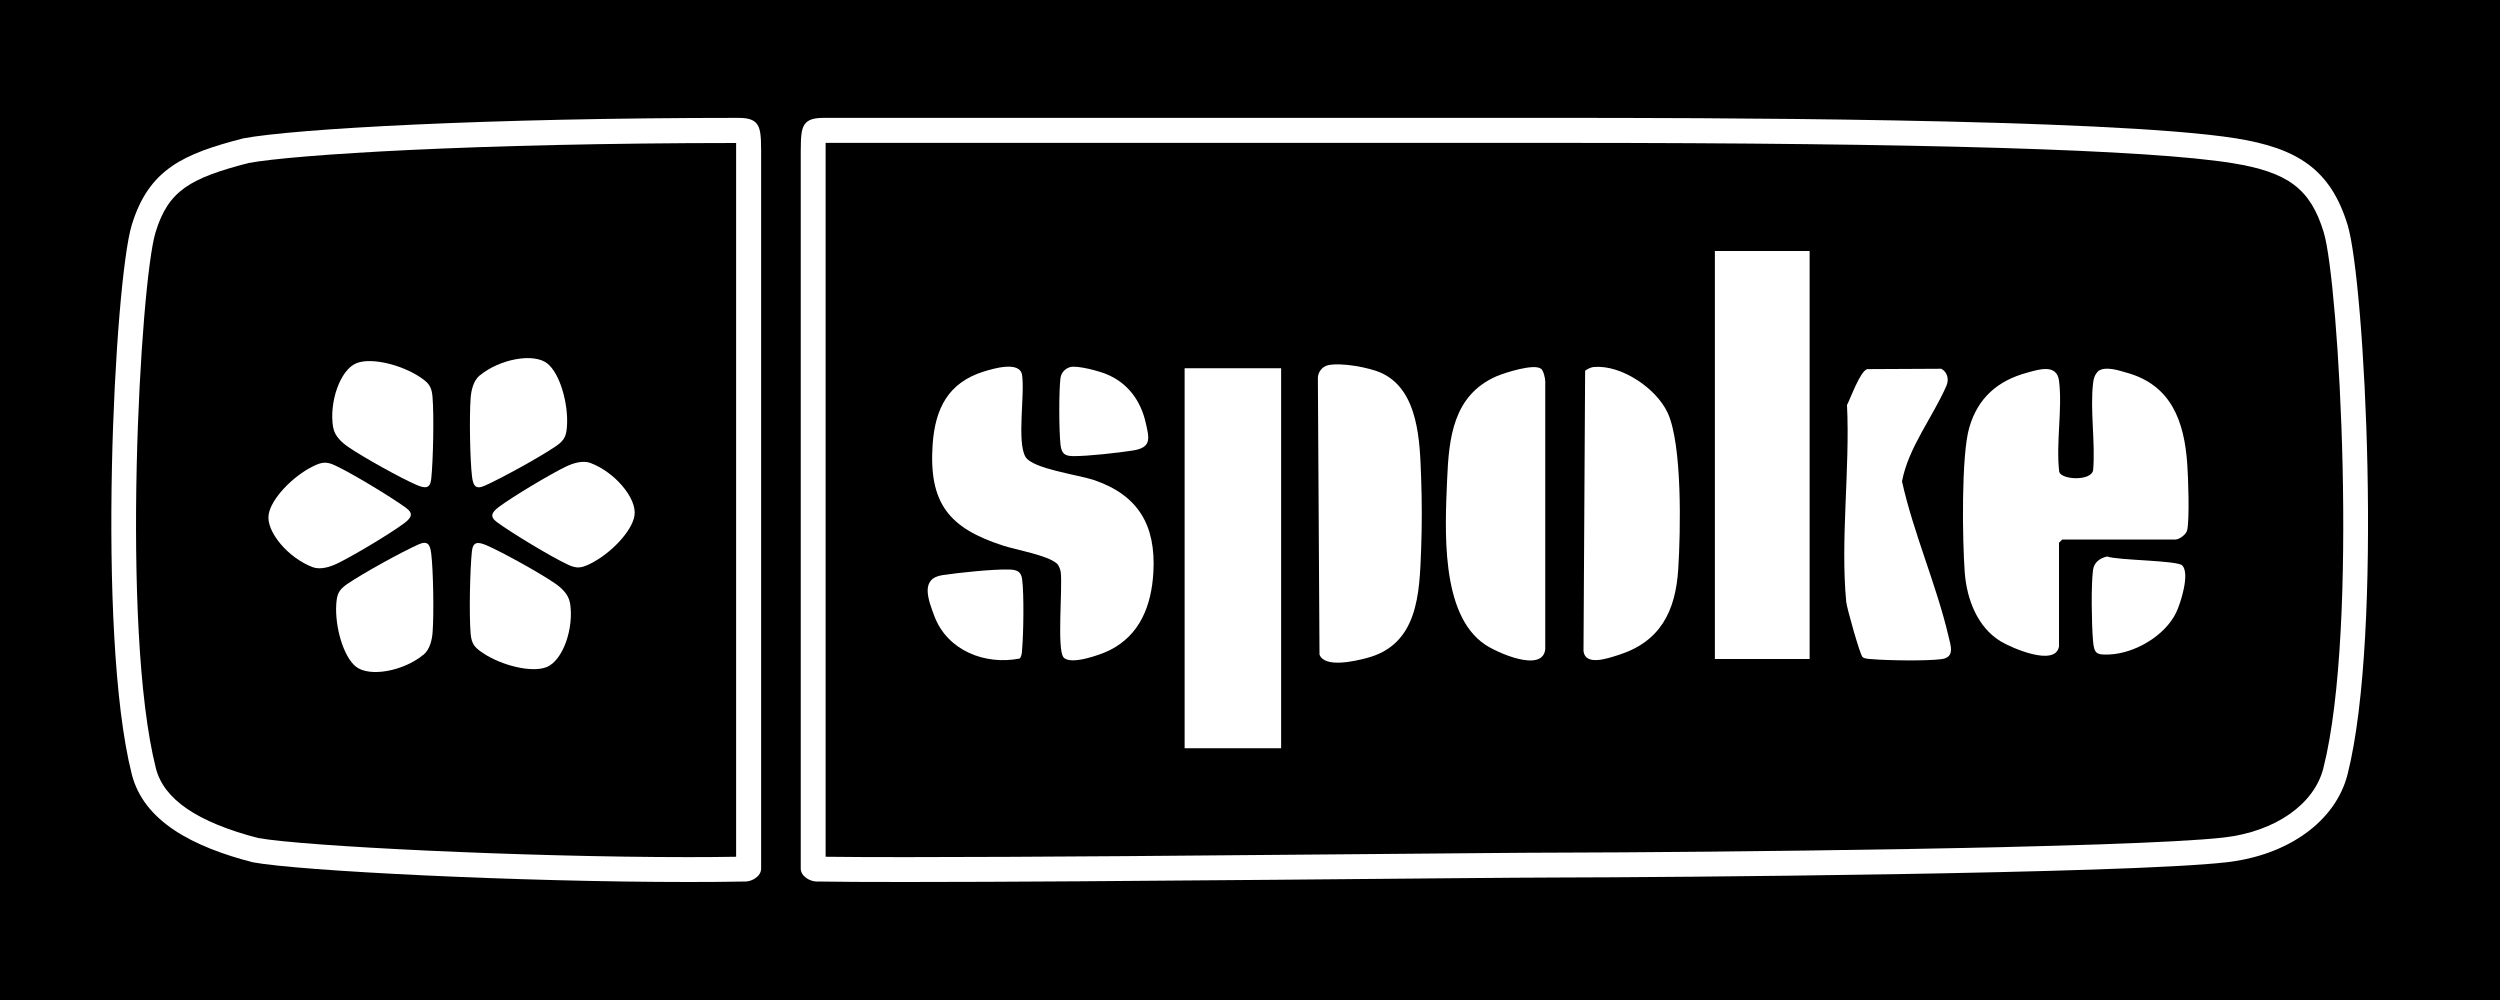 <?xml version="1.0" encoding="UTF-8"?>
<svg id="Layer_1" xmlns="http://www.w3.org/2000/svg" version="1.1" viewBox="0 0 200 80">
  <!-- Generator: Adobe Illustrator 29.6.1, SVG Export Plug-In . SVG Version: 2.1.1 Build 9)  -->
  <defs>
    <style>
      .st0 {
        fill: #fff;
      }
    </style>
  </defs>
  <rect width="200" height="80"/>
  <g>
    <path d="M72.46,69.57c-2.99,0-5.46-.01-7.15-.04-.07,0-.19-.06-.25-.11V12.04c0-1.14.07-1.45.14-1.52h0s.11-.09.72-.09h58.87c29.05,0,47.2.55,53.95,1.63,4.83.77,6.95,2.4,8.12,6.23,1.23,4.03,2.86,32,0,43.4-.83,3.31-4.3,5.78-8.82,6.3-7.56.86-42.16,1.2-53.24,1.21-2.61,0-8.48.06-15.61.12-12.02.11-26.99.24-36.72.24h0Z"/>
    <path class="st0" d="M124.79,11.43c29,0,47.09.54,53.79,1.62,4.48.72,6.26,2.06,7.32,5.54,1.21,3.98,2.82,31.6-.03,42.86-.73,2.9-3.86,5.08-7.96,5.55-7.52.86-42.07,1.19-53.13,1.21-2.62,0-8.35.06-15.6.12-12.02.11-26.99.24-36.72.24-2.7,0-4.85-.01-6.41-.03V11.43h58.72M124.79,9.43h-58.87c-.74,0-1.16.11-1.44.39-.35.36-.42.93-.42,2.22v57.45c0,.62.75,1.02,1.23,1.03,1.7.03,4.18.04,7.18.04,15.63,0,45.39-.35,52.32-.36,8.25-.01,45.24-.29,53.35-1.22,4.88-.56,8.71-3.25,9.67-7.05,2.86-11.35,1.37-39.44,0-43.93-1.37-4.49-4.07-6.15-8.92-6.93-10.25-1.64-44.4-1.64-54.11-1.64h.01Z"/>
  </g>
  <g>
    <path d="M55.1,69.56c-13.6,0-31.08-.88-34.7-1.56-5.23-1.36-8.16-3.43-8.89-6.31-2.88-11.39-1.24-39.36-.01-43.4,1.18-3.86,3.39-5,8.21-6.25,4.18-.78,20.08-1.61,39.33-1.61.62,0,.72.09.73.1.05.06.13.37.13,1.51v57.37c-.06.05-.19.11-.25.11-1.44.03-2.96.04-4.55.04Z"/>
    <path class="st0" d="M58.89,11.43v57.11c-1.19.02-2.47.03-3.81.03-13.22,0-30.79-.87-34.44-1.53-4.87-1.27-7.54-3.1-8.17-5.58-2.84-11.26-1.24-38.88-.03-42.86,1.02-3.36,2.76-4.34,7.44-5.56,3.65-.67,18.05-1.59,38.99-1.6M59.04,9.43c-20.05,0-35.49.87-39.58,1.64-4.76,1.23-7.55,2.44-8.92,6.93s-2.86,32.59,0,43.93c.96,3.8,4.92,5.82,9.67,7.05,3.71.7,21.37,1.58,34.88,1.58,1.59,0,3.13-.01,4.57-.04.48,0,1.23-.41,1.23-1.03V12.04c0-1.29-.07-1.86-.42-2.22-.28-.28-.69-.39-1.43-.39h0Z"/>
  </g>
  <rect class="st0" x="137.19" y="20.08" width="7.58" height="32.64"/>
  <path class="st0" d="M148.99,52.54c-.2-.2-1.24-3.89-1.29-4.38-.48-4.95.31-10.72.06-15.76.31-.6,1.05-2.69,1.61-2.87l5.93-.03c.5.27.63.85.42,1.35-1.11,2.54-3.05,4.95-3.56,7.66.92,4.15,2.76,8.28,3.72,12.39.17.74.54,1.68-.55,1.83-1.22.16-4.33.11-5.61,0-.22-.02-.58-.02-.73-.18h0Z"/>
  <rect class="st0" x="94.77" y="29.46" width="7.72" height="30.4"/>
  <path class="st0" d="M106.22,29.22c1.06-.24,3.34.17,4.34.64,2.95,1.4,3.03,5.52,3.13,8.35.07,1.83.07,3.93,0,5.75-.13,3.54-.24,7.6-4.34,8.68-.95.25-3.37.82-3.79-.27l-.13-22.13c0-.46.34-.91.8-1.02h0Z"/>
  <path class="st0" d="M123.3,29.51c.18.16.32.74.32,1.01v21.43c-.23,1.9-3.88.25-4.81-.38-3.61-2.42-3.2-9.29-3.04-13.21.14-3.35.49-6.73,3.93-8.25.64-.28,3.09-1.07,3.6-.59h0Z"/>
  <path class="st0" d="M127.5,29.36c2.19-.2,5.01,1.7,5.92,3.68,1.17,2.56,1.03,9.49.84,12.47-.21,3.41-1.45,5.86-4.85,6.91-.8.25-2.58.88-2.73-.33l.13-22.42c.1-.13.5-.29.67-.31h.02Z"/>
  <path class="st0" d="M84.51,45.06c-.7-.63-3.24-1.08-4.26-1.41-4.31-1.39-5.96-3.37-5.64-8.09.2-2.87,1.24-4.95,4.1-5.84.75-.23,2.84-.86,3.05.25.25,1.53-.43,5.37.28,6.58.55.95,4.24,1.44,5.44,1.84,3.58,1.21,5,3.62,4.79,7.39-.15,2.65-1.06,5.04-3.54,6.26-.7.34-3.14,1.22-3.66.53s-.06-5.52-.21-6.79c-.03-.23-.16-.57-.33-.72h-.02Z"/>
  <path class="st0" d="M81.58,52.68c-2.75.55-5.79-.62-6.83-3.39-.48-1.29-1.17-3.01.65-3.28,1.34-.2,4-.48,5.31-.45.6.02.97.12,1.06.77.16,1.22.11,4.33,0,5.61-.02.26-.02.51-.18.73h0Z"/>
  <path class="st0" d="M85.64,29.36c.6-.13,2.27.32,2.87.57,1.68.68,2.74,2.1,3.14,3.86.29,1.27.51,2.01-1.02,2.25-1.22.19-3.55.45-4.74.45-.7,0-.97-.19-1.05-.92-.12-1.07-.14-4.28,0-5.33.05-.42.39-.79.81-.88h-.01Z"/>
  <g>
    <path class="st0" d="M26.65,34.2c-.34-2.03.57-4.64,1.88-5.15,1.19-.47,3.6.13,5.09,1.13.64.43.91.71.98,1.55.13,1.55.05,5.15-.1,6.57-.08.78-.46.8-1.16.5-1.22-.52-4.25-2.2-5.46-3.03-.49-.33-1.11-.87-1.22-1.56h-.01Z"/>
    <path class="st0" d="M25.01,45.37c-1.93-.72-3.73-2.82-3.52-4.2.19-1.26,1.91-3.05,3.52-3.85.69-.34,1.07-.44,1.83-.07,1.4.66,4.48,2.53,5.63,3.37.63.46.46.79-.15,1.25-1.06.79-4.03,2.58-5.36,3.22-.53.25-1.31.52-1.96.28h.01Z"/>
    <path class="st0" d="M33.87,52.38c-1.59,1.31-4.3,1.82-5.4.95-1-.8-1.68-3.18-1.57-4.97.05-.77.16-1.14.85-1.62,1.28-.88,4.43-2.61,5.74-3.19.72-.32.92,0,1.01.75.16,1.31.22,4.78.11,6.25-.04.59-.2,1.39-.74,1.84h0Z"/>
    <path class="st0" d="M45.6,48.22c.34,2.03-.57,4.64-1.88,5.15-1.19.47-3.6-.13-5.09-1.13-.64-.43-.91-.71-.98-1.55-.13-1.55-.05-5.15.1-6.57.08-.78.46-.8,1.16-.5,1.22.52,4.25,2.2,5.46,3.03.49.33,1.11.87,1.22,1.56h.01Z"/>
    <path class="st0" d="M47.24,37.04c1.93.72,3.73,2.82,3.52,4.2-.19,1.26-1.91,3.05-3.52,3.85-.69.34-1.07.44-1.83.07-1.4-.66-4.48-2.53-5.63-3.37-.63-.46-.46-.79.15-1.25,1.06-.79,4.03-2.58,5.36-3.22.53-.25,1.31-.52,1.96-.28h0Z"/>
    <path class="st0" d="M38.39,30.03c1.59-1.31,4.3-1.82,5.4-.95,1,.8,1.68,3.18,1.57,4.97-.05.77-.16,1.14-.85,1.62-1.28.88-4.43,2.61-5.74,3.19-.72.32-.92,0-1.01-.75-.16-1.31-.22-4.78-.11-6.25.04-.59.2-1.39.74-1.84h0Z"/>
  </g>
  <g>
    <path class="st0" d="M164.71,51.76c-.34,1.58-3.78.08-4.67-.46-1.86-1.14-2.7-3.38-2.86-5.5-.19-2.52-.29-9.37.36-11.59.69-2.38,2.27-3.76,4.64-4.4.91-.25,2.36-.73,2.54.64.29,2.23-.26,5.02.02,7.31.21.63,2.54.74,2.71-.14.19-2.22-.26-4.83,0-6.99.04-.38.14-.67.42-.95.58-.41,1.65-.04,2.28.14,3.56.99,4.59,3.89,4.83,7.29.08,1.11.19,4.32,0,5.28-.07.36-.63.77-.94.77h-9.06l-.26.26v8.35Z"/>
    <path class="st0" d="M174.58,45.24c.63.63-.13,3.03-.49,3.77-.9,1.86-3.32,3.27-5.36,3.35-1.04.04-1.2-.08-1.29-1.11-.11-1.29-.16-4.41,0-5.64.08-.62.54-.96,1.13-1.09.91.32,5.61.3,6.02.72Z"/>
  </g>
</svg>